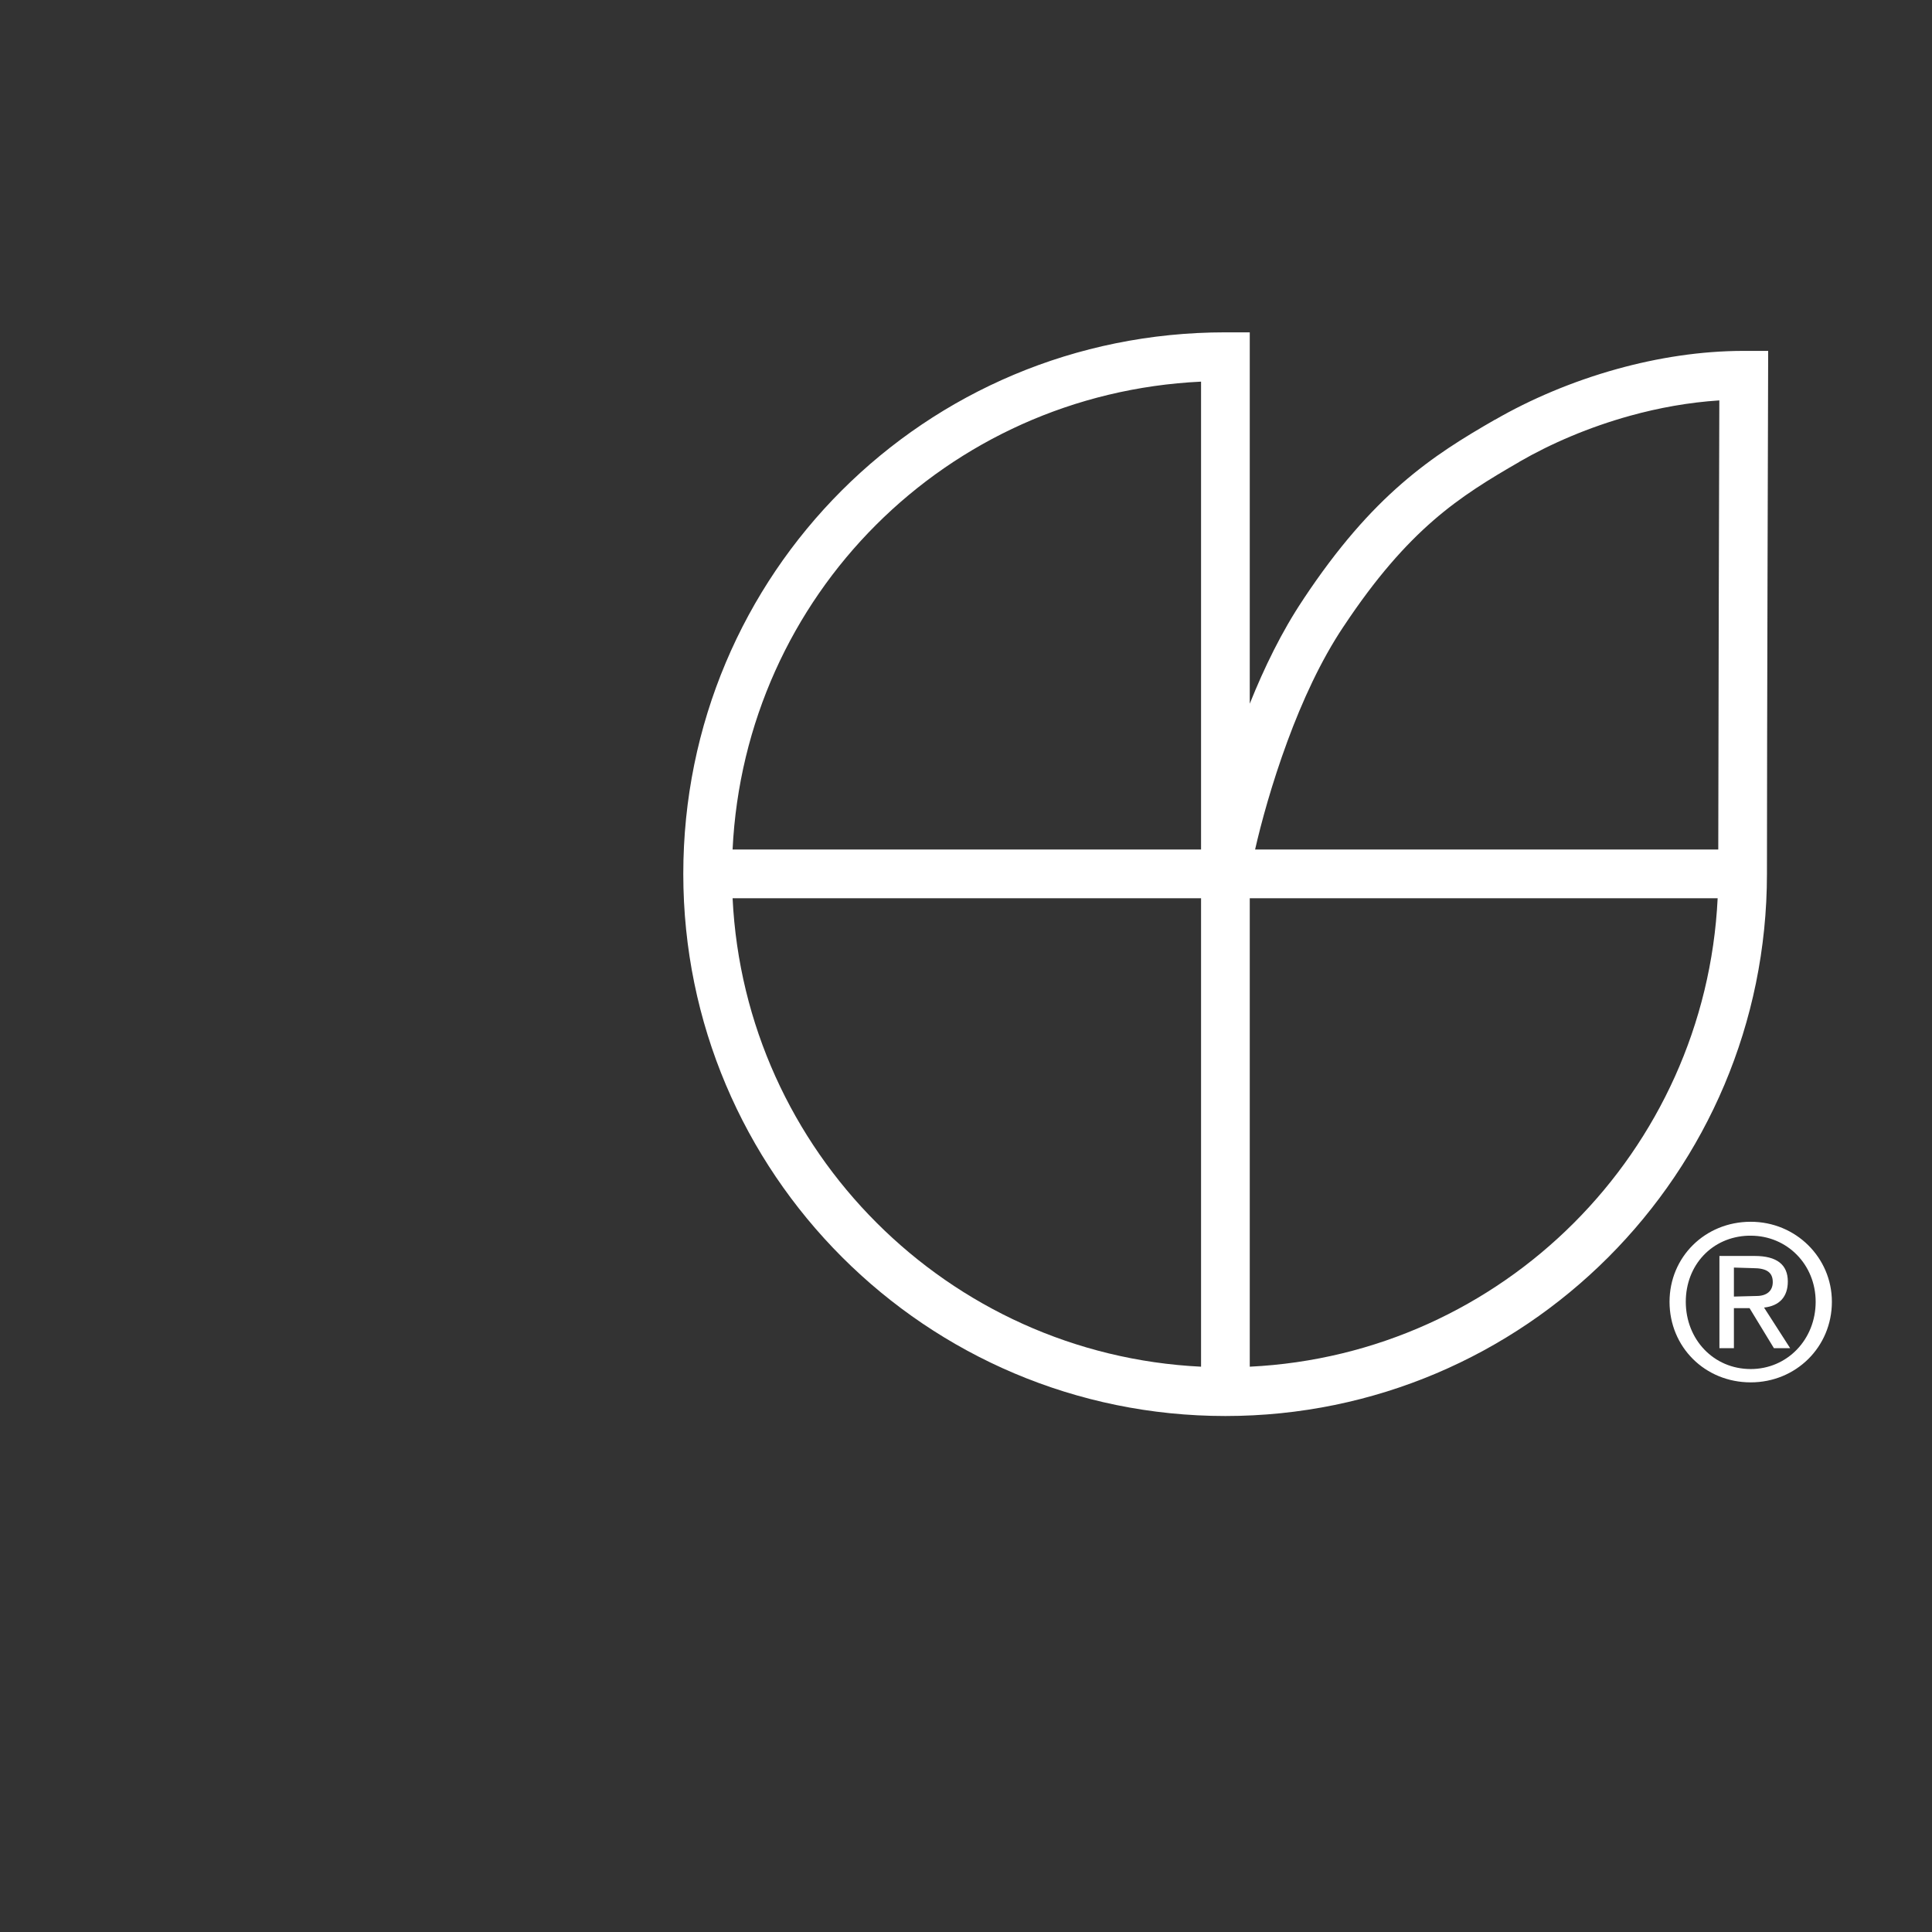 <svg xmlns="http://www.w3.org/2000/svg" width="2500" height="2500" viewBox="0 0 192.756 192.756">

    <rect x="0" y="0" width="192.756" height="192.756" fill="#333333" stroke="none"/>

    <path
        d="M174.67 121.896c-4.57 0-8.1 3.527-8.1 7.982 0 4.512 3.529 8.041 8.1 8.041 4.512 0 8.098-3.529 8.098-8.041 0-4.396-3.586-7.982-8.098-7.982zm-.232 1.389h.232c3.645 0 6.479 2.893 6.479 6.594 0 3.76-2.834 6.711-6.479 6.711-3.703 0-6.479-2.951-6.479-6.711 0-3.645 2.604-6.479 6.247-6.594zm-2.891 2.024v9.199h1.445v-3.992h1.562l2.43 3.992h1.619L176 130.457c1.562-.174 2.371-1.098 2.371-2.604 0-1.676-1.098-2.545-3.297-2.545h-3.527v.001zm1.445 4.05v-2.893l1.908.057c1.332 0 1.969.406 1.969 1.389 0 .867-.58 1.389-1.621 1.389l-2.256.058z"
        fill-rule="evenodd" clip-rule="evenodd" fill="#fff" />
    <path
        d="M73.09 84.758h46.74V38.076c-12.707.606-24.076 5.948-32.424 14.287-8.369 8.36-13.707 19.743-14.316 32.395zm52.131 0h46.211c.01-12.284.082-36.901.105-44.81-3.033.194-6.039.74-8.898 1.531-4.086 1.132-7.885 2.763-11.051 4.593v.009c-2.979 1.715-5.793 3.42-8.58 5.842-2.82 2.45-5.727 5.707-8.951 10.57l-.008.009c-2.289 3.414-4.15 7.52-5.594 11.433-1.586 4.3-2.652 8.26-3.234 10.823zm46.15 4.859h-46.682v46.738c12.621-.613 23.982-5.979 32.34-14.346 8.366-8.374 13.729-19.759 14.342-32.392zm-51.541 46.738V89.617H73.091c.614 12.623 5.988 24 14.364 32.375 8.375 8.377 19.752 13.75 32.375 14.363zm40.635-10.927c-9.779 9.789-23.285 15.848-38.205 15.848-14.93 0-28.453-6.057-38.242-15.846s-15.846-23.312-15.846-38.243c0-14.947 6.021-28.476 15.817-38.261 9.757-9.746 23.254-15.769 38.27-15.769h2.43v37.052c1.43-3.57 3.197-7.212 5.328-10.39l-.004-.001c3.488-5.261 6.686-8.831 9.824-11.557 3.17-2.755 6.17-4.58 9.32-6.393l.006.007c3.494-2.019 7.682-3.818 12.184-5.066 4.051-1.122 8.352-1.801 12.629-1.801h2.434l-.006 2.43c0 .104-.115 36.56-.115 49.748 0 14.929-6.045 28.451-15.824 38.242z"
        fill="#fff" />
</svg>